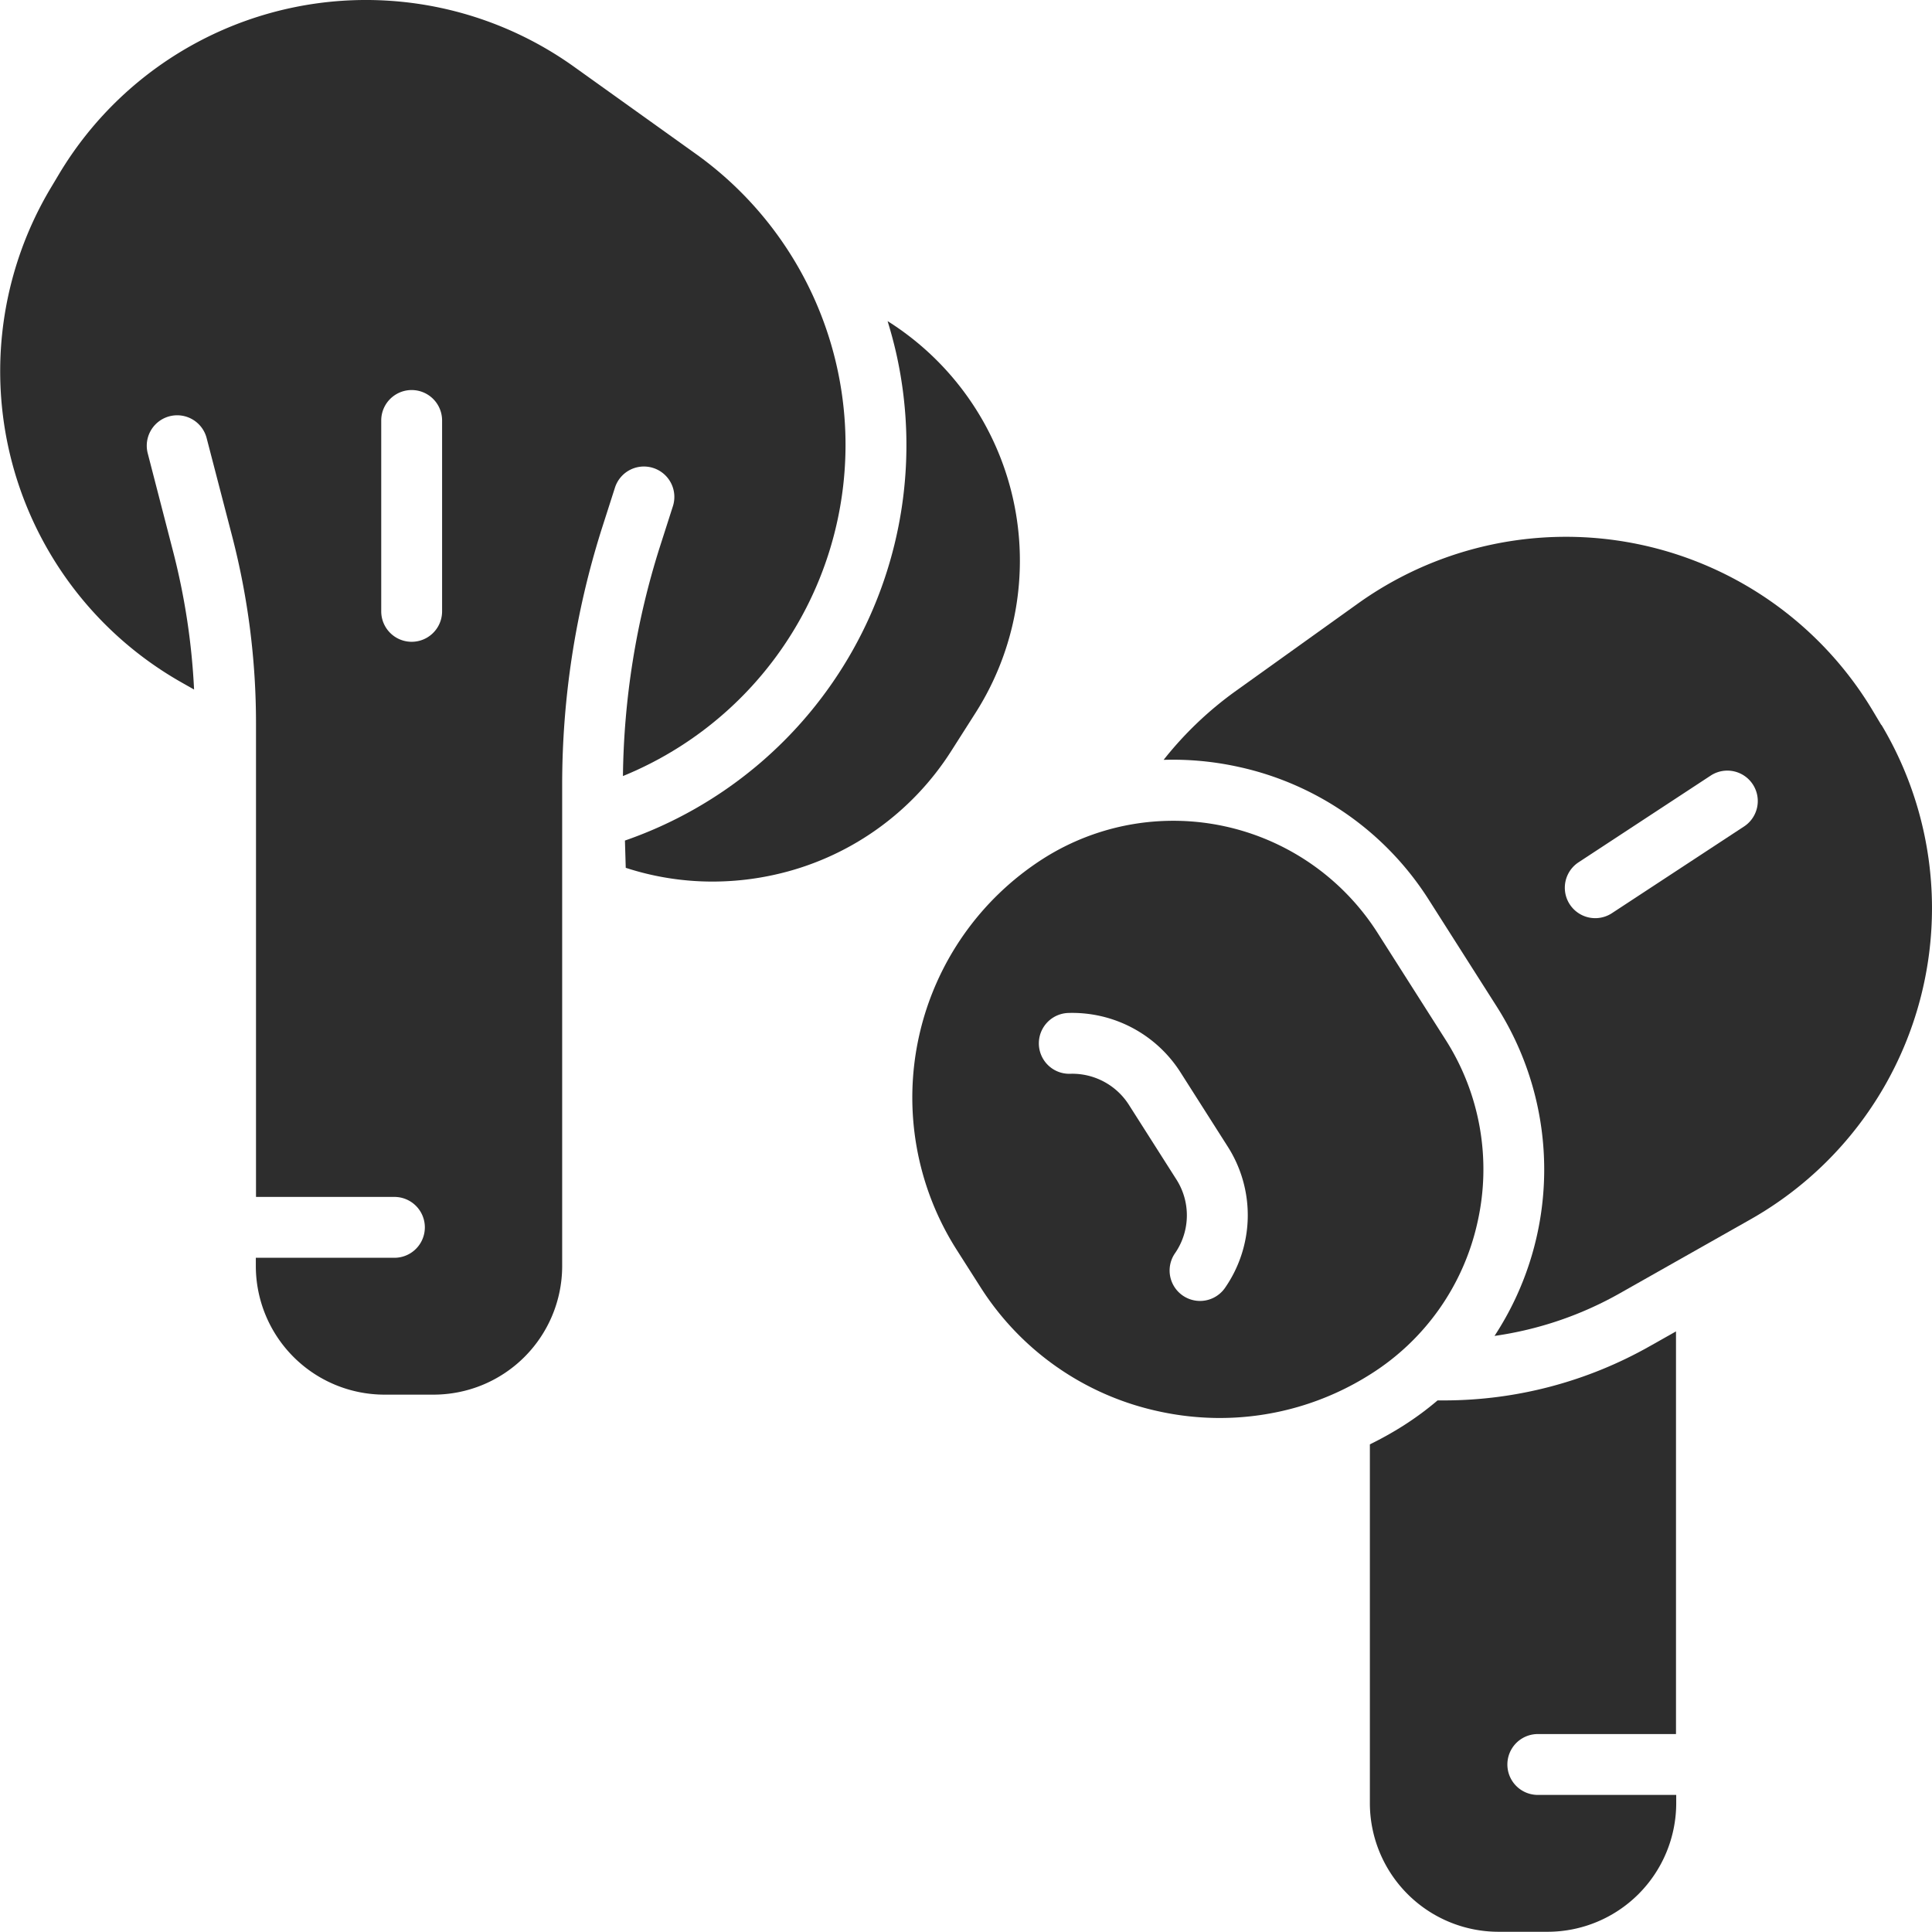 <svg id="noun-airpod-4400112" xmlns="http://www.w3.org/2000/svg" width="43.522" height="43.515" viewBox="0 0 43.522 43.515">
  <g id="Group_17" data-name="Group 17">
    <path id="Path_21" data-name="Path 21" d="M363.893,353.955l-.164,0a6.932,6.932,0,0,1-.762.563,7.855,7.855,0,0,1-.763.427v8.088a2.9,2.9,0,0,0,2.892,2.892h1.117a2.9,2.9,0,0,0,2.892-2.892v-.191h-3.118a.685.685,0,1,1,0-1.371H369.1V352.4l-.586.331A9.412,9.412,0,0,1,363.893,353.955Z" transform="translate(-331.345 -322.408)" fill="#2d2d2d"/>
    <path id="Path_22" data-name="Path 22" d="M173.666,96.355l.539-.846a6.378,6.378,0,0,0-1.956-8.8h0l-.029-.017c.081.263.152.529.211.8h0a9.427,9.427,0,0,1-6.128,10.9l.018.614a6.3,6.3,0,0,0,1.953.31,6.433,6.433,0,0,0,1.4-.154A6.336,6.336,0,0,0,173.666,96.355Z" transform="translate(-152.225 -79.457)" fill="#2d2d2d"/>
    <path id="Path_23" data-name="Path 23" d="M16.826,14.625A17.722,17.722,0,0,0,16,19.77,8.057,8.057,0,0,0,17.648,5.759L14.9,3.793A8.056,8.056,0,0,0,3.293,6.216l-.184.308A8.056,8.056,0,0,0,6.06,17.663l.279.158a15.417,15.417,0,0,0-.47-3.1L5.295,12.5a.685.685,0,0,1,1.327-.343L7.2,14.381a16.788,16.788,0,0,1,.534,4.2v10.67h3.118a.685.685,0,1,1,0,1.371H7.73v.191a2.9,2.9,0,0,0,2.892,2.892h1.117a2.9,2.9,0,0,0,2.892-2.878s0-.01,0-.014V19.968a19.093,19.093,0,0,1,.888-5.756l.3-.936a.685.685,0,0,1,.86-.447h0a.685.685,0,0,1,.447.86Zm-4.9,1.435a.685.685,0,0,1-1.371,0v-4.3a.685.685,0,1,1,1.371,0Z" transform="translate(-1.967 -2.288)" fill="#2d2d2d"/>
    <path id="Path_24" data-name="Path 24" d="M254.566,227.16a5.421,5.421,0,0,0-.723-4.114l-1.527-2.4a5.457,5.457,0,0,0-7.534-1.674,6.385,6.385,0,0,0-1.956,8.8l.539.846a6.336,6.336,0,0,0,4,2.8,6.432,6.432,0,0,0,1.4.154,6.335,6.335,0,0,0,3.412-1A5.421,5.421,0,0,0,254.566,227.16Zm-5.687,1.479a.685.685,0,0,1-1.128-.778,1.5,1.5,0,0,0,.031-1.663l-1.069-1.68a1.512,1.512,0,0,0-1.321-.7.685.685,0,1,1-.045-1.37,2.89,2.89,0,0,1,2.523,1.33l1.069,1.68A2.871,2.871,0,0,1,248.879,228.639Z" transform="translate(-221.282 -199.629)" fill="#2d2d2d"/>
    <path id="Path_25" data-name="Path 25" d="M324.138,147.735l-.184-.308A8.056,8.056,0,0,0,312.346,145l-2.747,1.967a8.051,8.051,0,0,0-1.628,1.553,6.872,6.872,0,0,1,1.7.161,6.783,6.783,0,0,1,4.279,3l1.527,2.4a6.836,6.836,0,0,1-.052,7.416,8.021,8.021,0,0,0,2.835-.967l2.931-1.658a8.056,8.056,0,0,0,2.951-11.139Zm-3.092,2.286-2.976,1.953a.685.685,0,1,1-.752-1.146l2.976-1.953a.685.685,0,0,1,.752,1.146Z" transform="translate(-281.758 -131.403)" fill="#2d2d2d"/>
  </g>
</svg>
